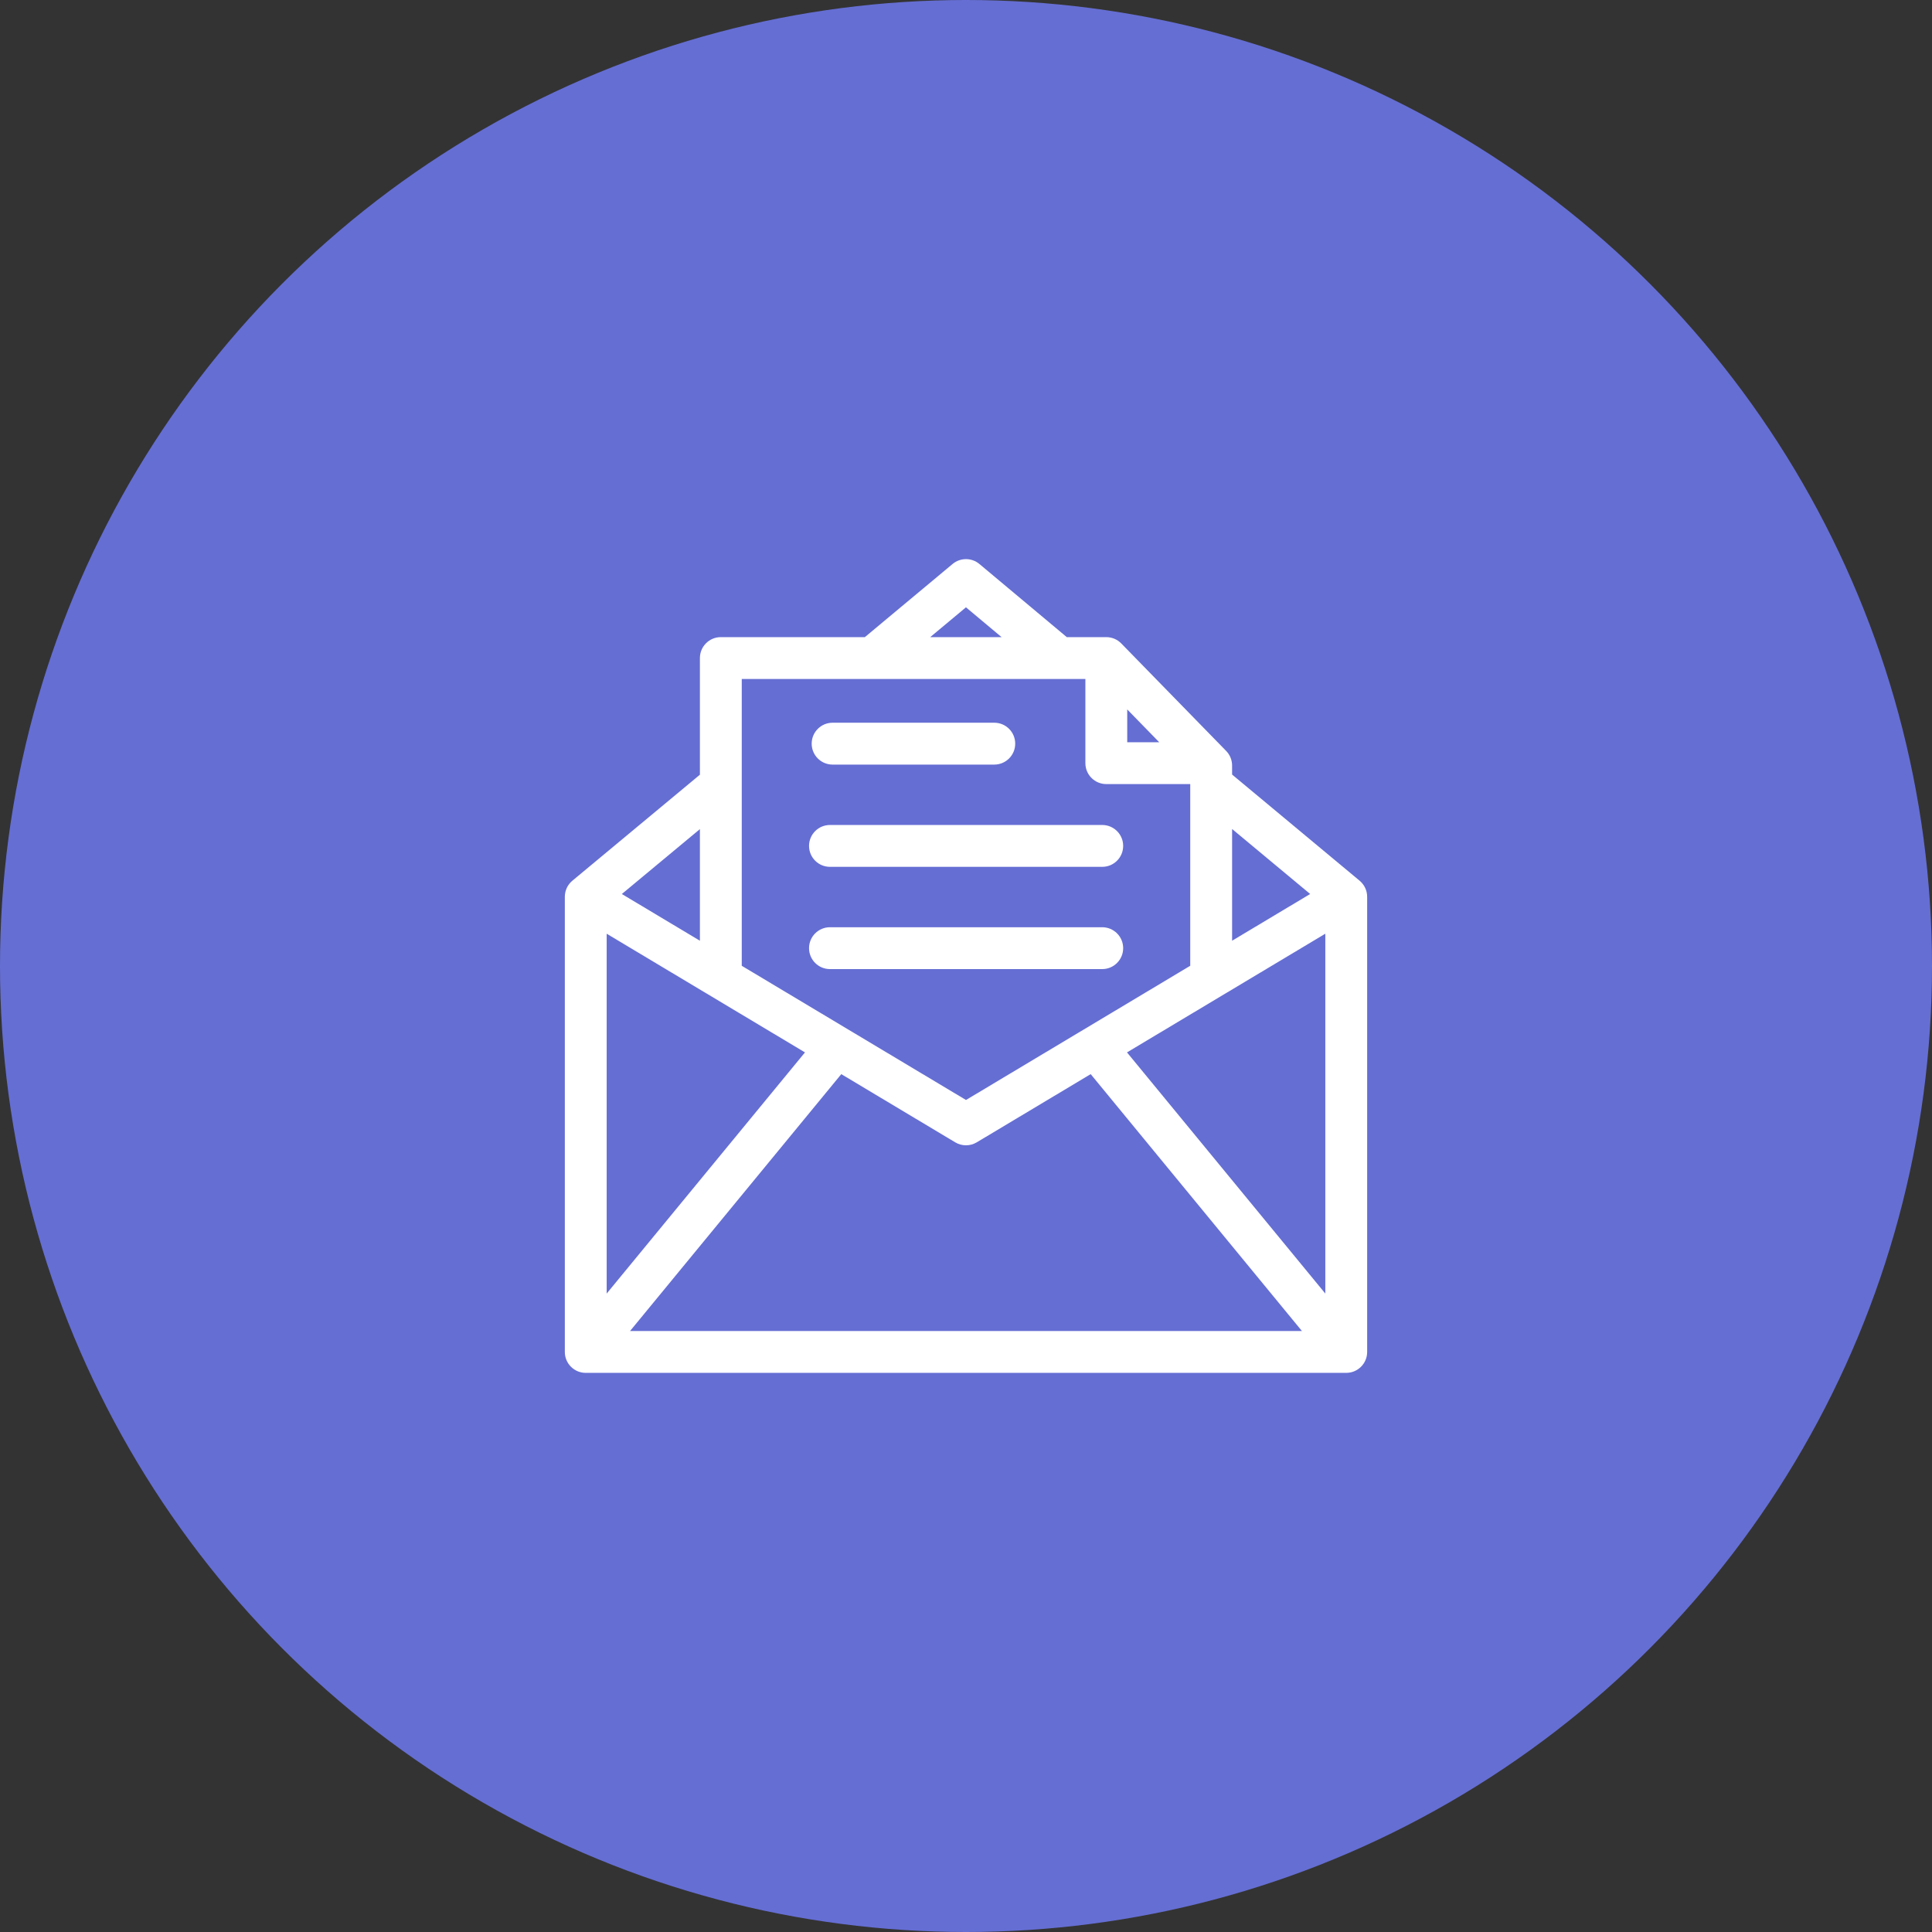 <svg width="100" height="100" viewBox="0 0 188 188" fill="none" xmlns="http://www.w3.org/2000/svg">
<rect x="0" y="0" width="188" height="188" fill="#333333" stroke="none"/>
<circle cx="94" cy="94" r="94" fill="#656ED3"/>
<g clip-path="url(#clip0_129_107)">
<path d="M78.983 72.364C78.983 71.24 79.894 70.327 81.018 70.327H96.753C97.878 70.327 98.789 71.239 98.789 72.364C98.789 73.489 97.878 74.401 96.753 74.401H81.018C79.894 74.401 78.983 73.489 78.983 72.364ZM80.763 84.351H107.258C108.383 84.351 109.294 83.439 109.294 82.314C109.294 81.189 108.383 80.278 107.258 80.278H80.763C79.638 80.278 78.727 81.189 78.727 82.314C78.727 83.439 79.638 84.351 80.763 84.351ZM80.763 94.301H107.258C108.383 94.301 109.294 93.389 109.294 92.264C109.294 91.14 108.383 90.228 107.258 90.228H80.763C79.638 90.228 78.727 91.14 78.727 92.264C78.727 93.389 79.638 94.301 80.763 94.301ZM133.036 87.266V131.556C133.036 132.681 132.125 133.592 131 133.592H56.999C55.874 133.592 54.963 132.681 54.963 131.556V87.266C54.963 86.661 55.231 86.087 55.697 85.7L68.107 75.385V64.034C68.107 62.91 69.018 61.998 70.142 61.998H84.158L92.695 54.88C93.453 54.25 94.552 54.251 95.306 54.882L103.809 61.998H107.652C108.2 61.998 108.725 62.219 109.108 62.611C115.913 69.577 119.316 73.072 119.316 73.072C119.686 73.452 119.893 73.962 119.893 74.492V75.37L132.302 85.7C132.768 86.088 133.036 86.661 133.036 87.266ZM59.035 90.858V125.874L78.332 102.407L59.035 90.858ZM61.309 129.52H126.69L106.134 104.522L95.045 111.159C94.723 111.351 94.361 111.448 94 111.448C93.638 111.448 93.275 111.353 92.954 111.159L81.865 104.522L61.309 129.52ZM128.965 125.874V90.858L109.667 102.407L128.965 125.874ZM109.689 72.225H112.802C111.927 71.328 110.884 70.26 109.689 69.034V72.225ZM119.894 80.669V91.54L127.491 86.993L119.894 80.669ZM90.518 61.998H97.463L93.997 59.097L90.518 61.998ZM72.179 66.071V93.979L94 107.038L115.821 93.978V76.298H107.653C106.528 76.298 105.617 75.386 105.617 74.261V66.071H72.179ZM68.107 80.681L60.511 86.994L68.107 91.54V80.681Z" fill="white"/>
</g>
<defs>
<clipPath id="clip0_129_107">
<rect width="80" height="80" fill="white" transform="translate(54 54)"/>
</clipPath>
</defs>
</svg>
